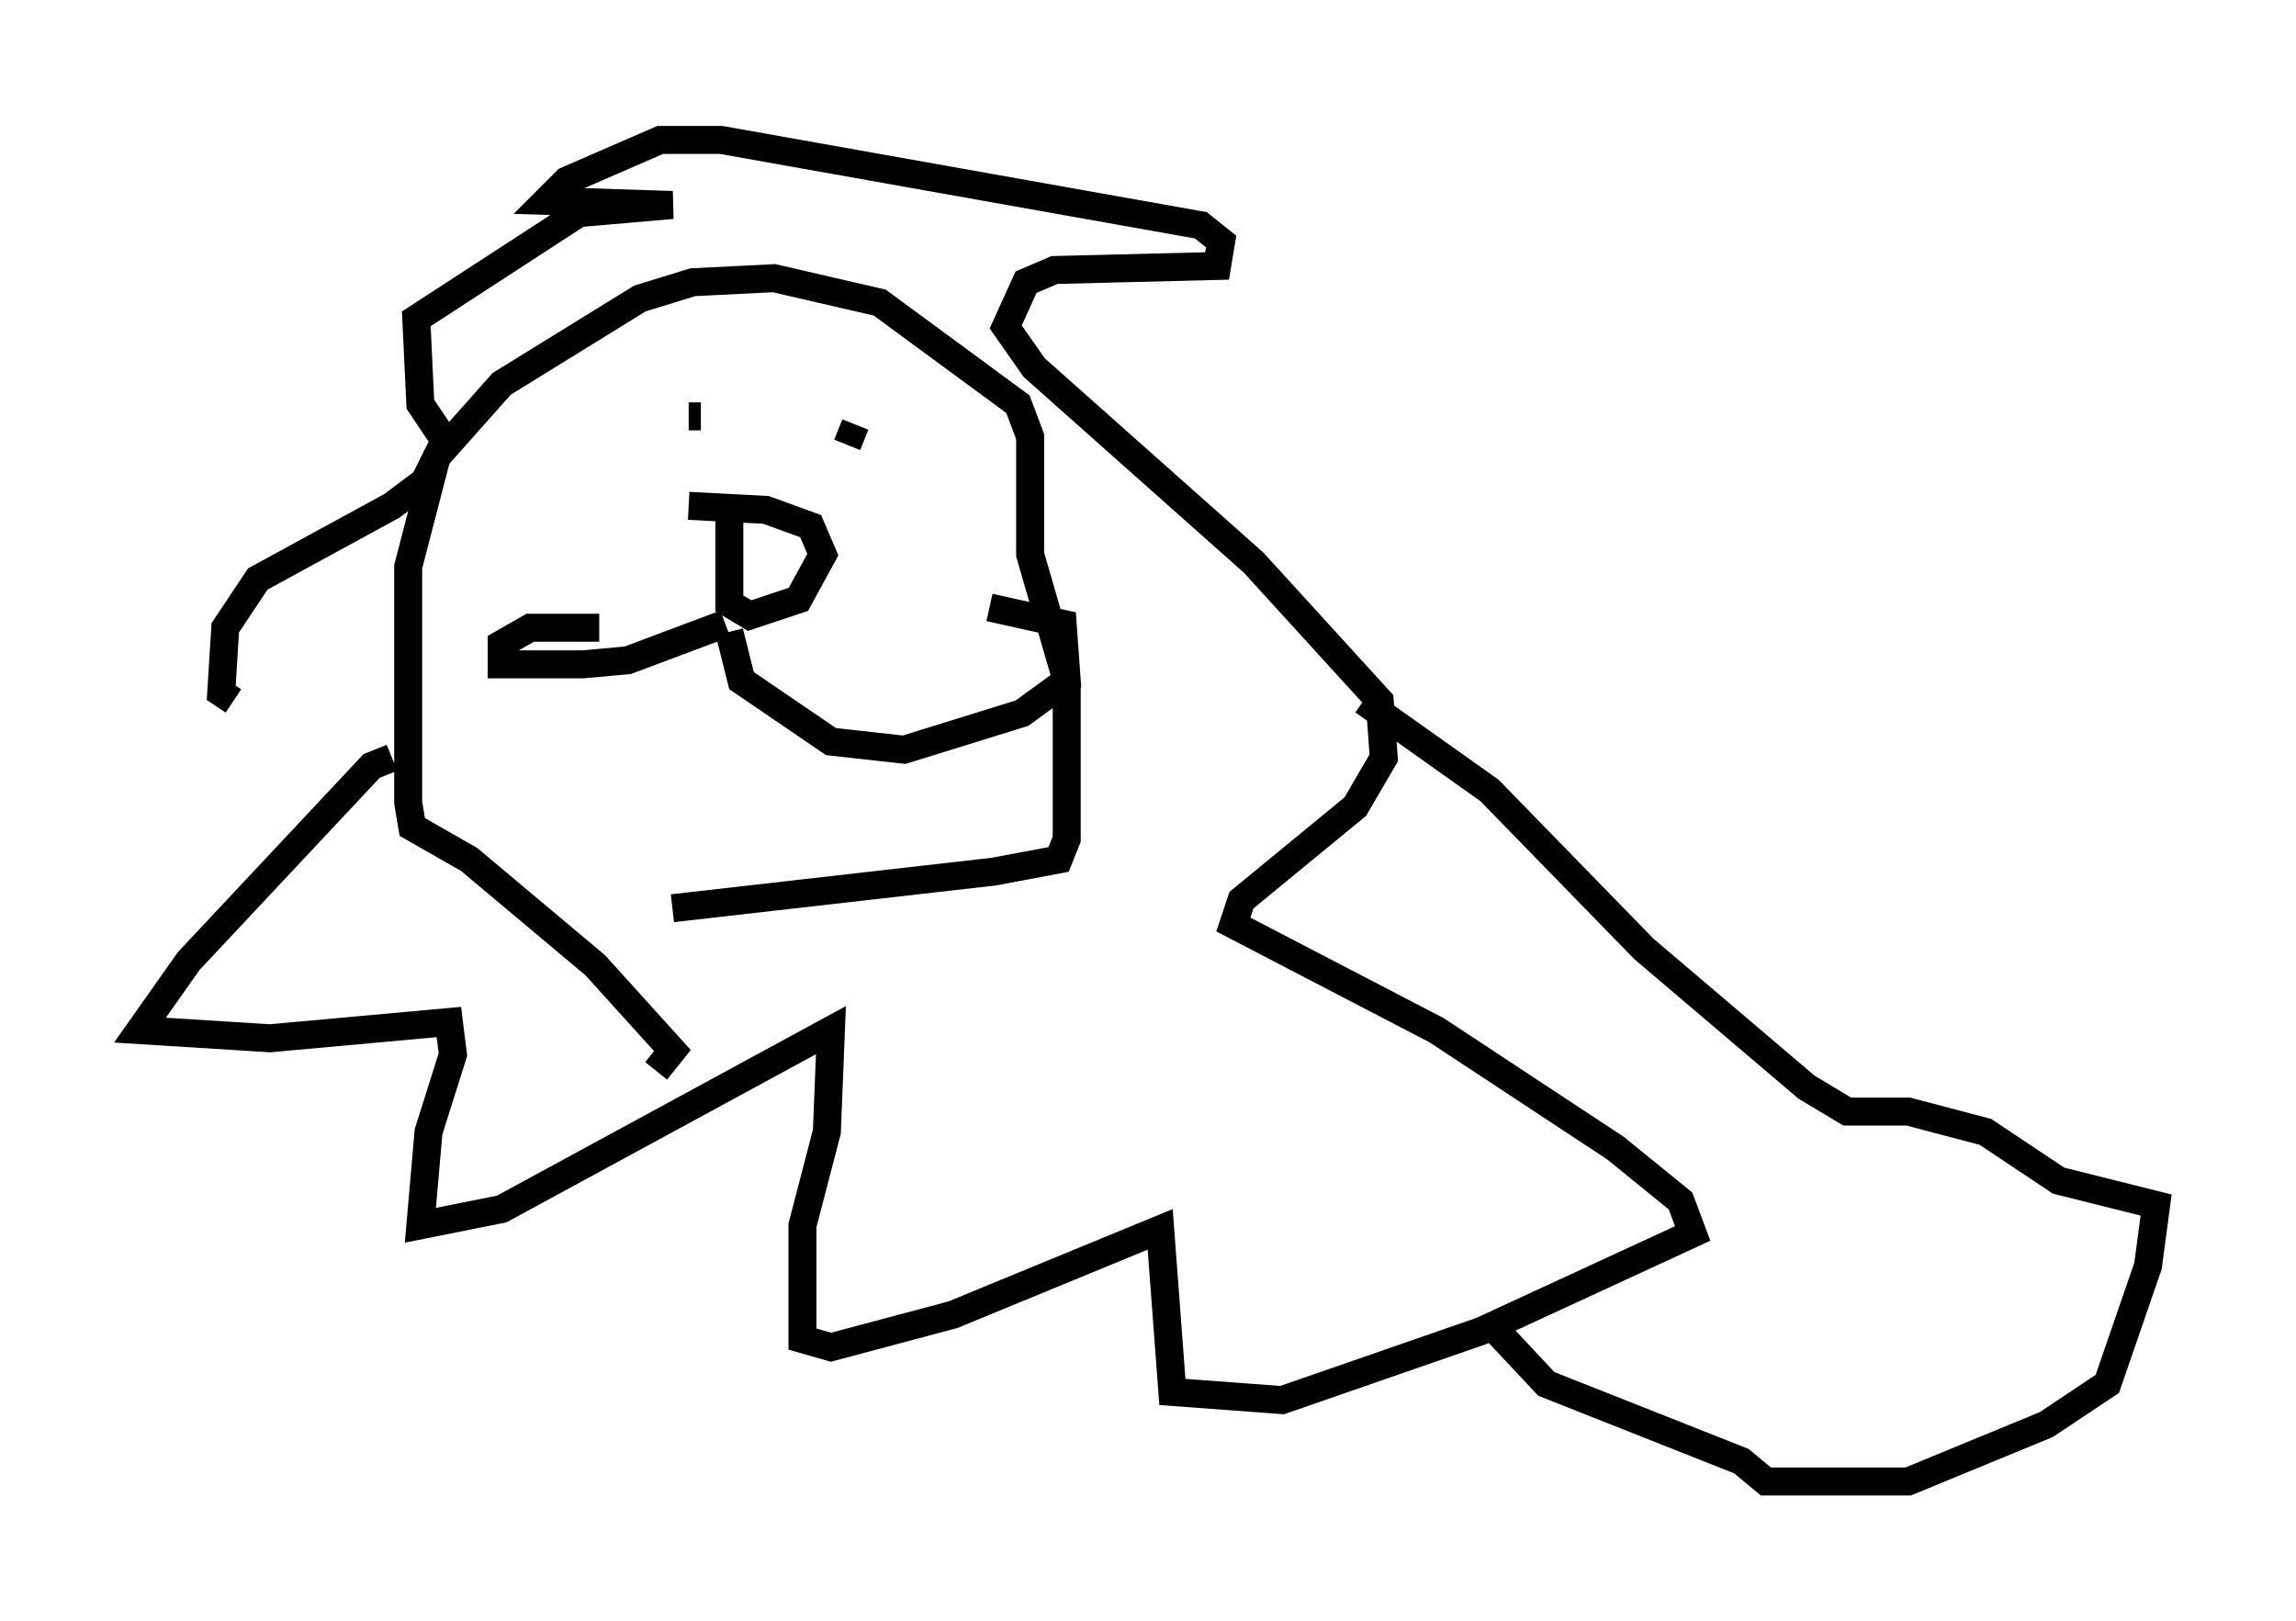<?xml version="1.0" encoding="utf-8" ?>
<svg baseProfile="full" height="57.933" version="1.1" width="82.045" xmlns="http://www.w3.org/2000/svg" xmlns:ev="http://www.w3.org/2001/xml-events" xmlns:xlink="http://www.w3.org/1999/xlink"><defs /><rect fill="white" height="57.933" width="82.045" x="0" y="0" /><path d="M42.911, 44.218 m0.0, 0.0 m-28.905, -17.14 l-0.726, 0.291 -6.536, 6.972 l-1.743, 2.469 4.648, 0.291 l6.391, -0.581 0.145, 1.162 l-0.872, 2.76 -0.291, 3.341 l2.905, -0.581 11.765, -6.391 l-0.145, 3.631 -0.872, 3.341 l0.0, 4.067 1.017, 0.291 l4.358, -1.162 7.408, -3.05 l0.436, 5.81 3.922, 0.291 l7.117, -2.469 7.553, -3.486 l-0.436, -1.162 -2.324, -1.888 l-6.391, -4.212 -7.263, -3.777 l0.291, -0.872 4.067, -3.341 l1.017, -1.743 -0.145, -2.034 l-4.503, -4.939 -7.844, -6.972 l-1.017, -1.453 0.726, -1.598 l1.017, -0.436 5.81, -0.145 l0.145, -0.872 -0.726, -0.581 l-17.14, -3.05 -2.179, 0.0 l-3.341, 1.453 -0.726, 0.726 l4.503, 0.145 -3.341, 0.291 l-5.81, 3.777 0.145, 3.05 l0.872, 1.307 -0.726, 1.453 l-1.162, 0.872 -4.793, 2.615 l-1.162, 1.743 -0.145, 2.324 l0.436, 0.291 m15.106, 13.218 l0.581, -0.726 -2.76, -3.05 l-4.503, -3.777 -2.034, -1.162 l-0.145, -0.872 0.0, -8.425 l1.017, -3.922 2.324, -2.615 l4.939, -3.05 1.888, -0.581 l2.905, -0.145 3.777, 0.872 l4.939, 3.631 0.436, 1.162 l0.0, 4.212 1.307, 4.503 l0.0, 5.665 -0.291, 0.726 l-2.324, 0.436 -11.475, 1.307 m0.581, -17.575 l0.436, 0.0 m5.81, 0.0 l0.0, 0.0 m0.145, -0.436 l0.0, 0.0 m-0.726, 1.453 l0.291, -0.726 m-4.503, 3.05 l0.0, 3.341 0.726, 0.436 l1.743, -0.581 0.872, -1.598 l-0.436, -1.017 -1.598, -0.581 l-2.76, -0.145 m1.307, 4.212 l-3.486, 1.307 -1.598, 0.145 l-2.905, 0.0 0.0, -0.726 l1.017, -0.581 2.469, 0.0 m4.648, 0.145 l0.436, 1.743 3.196, 2.179 l2.615, 0.291 4.212, -1.307 l1.598, -1.162 -0.145, -2.034 l-2.615, -0.581 m13.363, 3.341 l4.503, 3.196 5.52, 5.665 l5.81, 4.939 1.453, 0.872 l2.179, 0.0 2.76, 0.726 l2.615, 1.743 3.486, 0.872 l-0.291, 2.179 -1.453, 4.212 l-2.179, 1.453 -4.939, 2.034 l-5.084, 0.0 -0.872, -0.726 l-6.972, -2.76 -2.179, -2.324 " fill="none" stroke="black" stroke-width="1" /></svg>